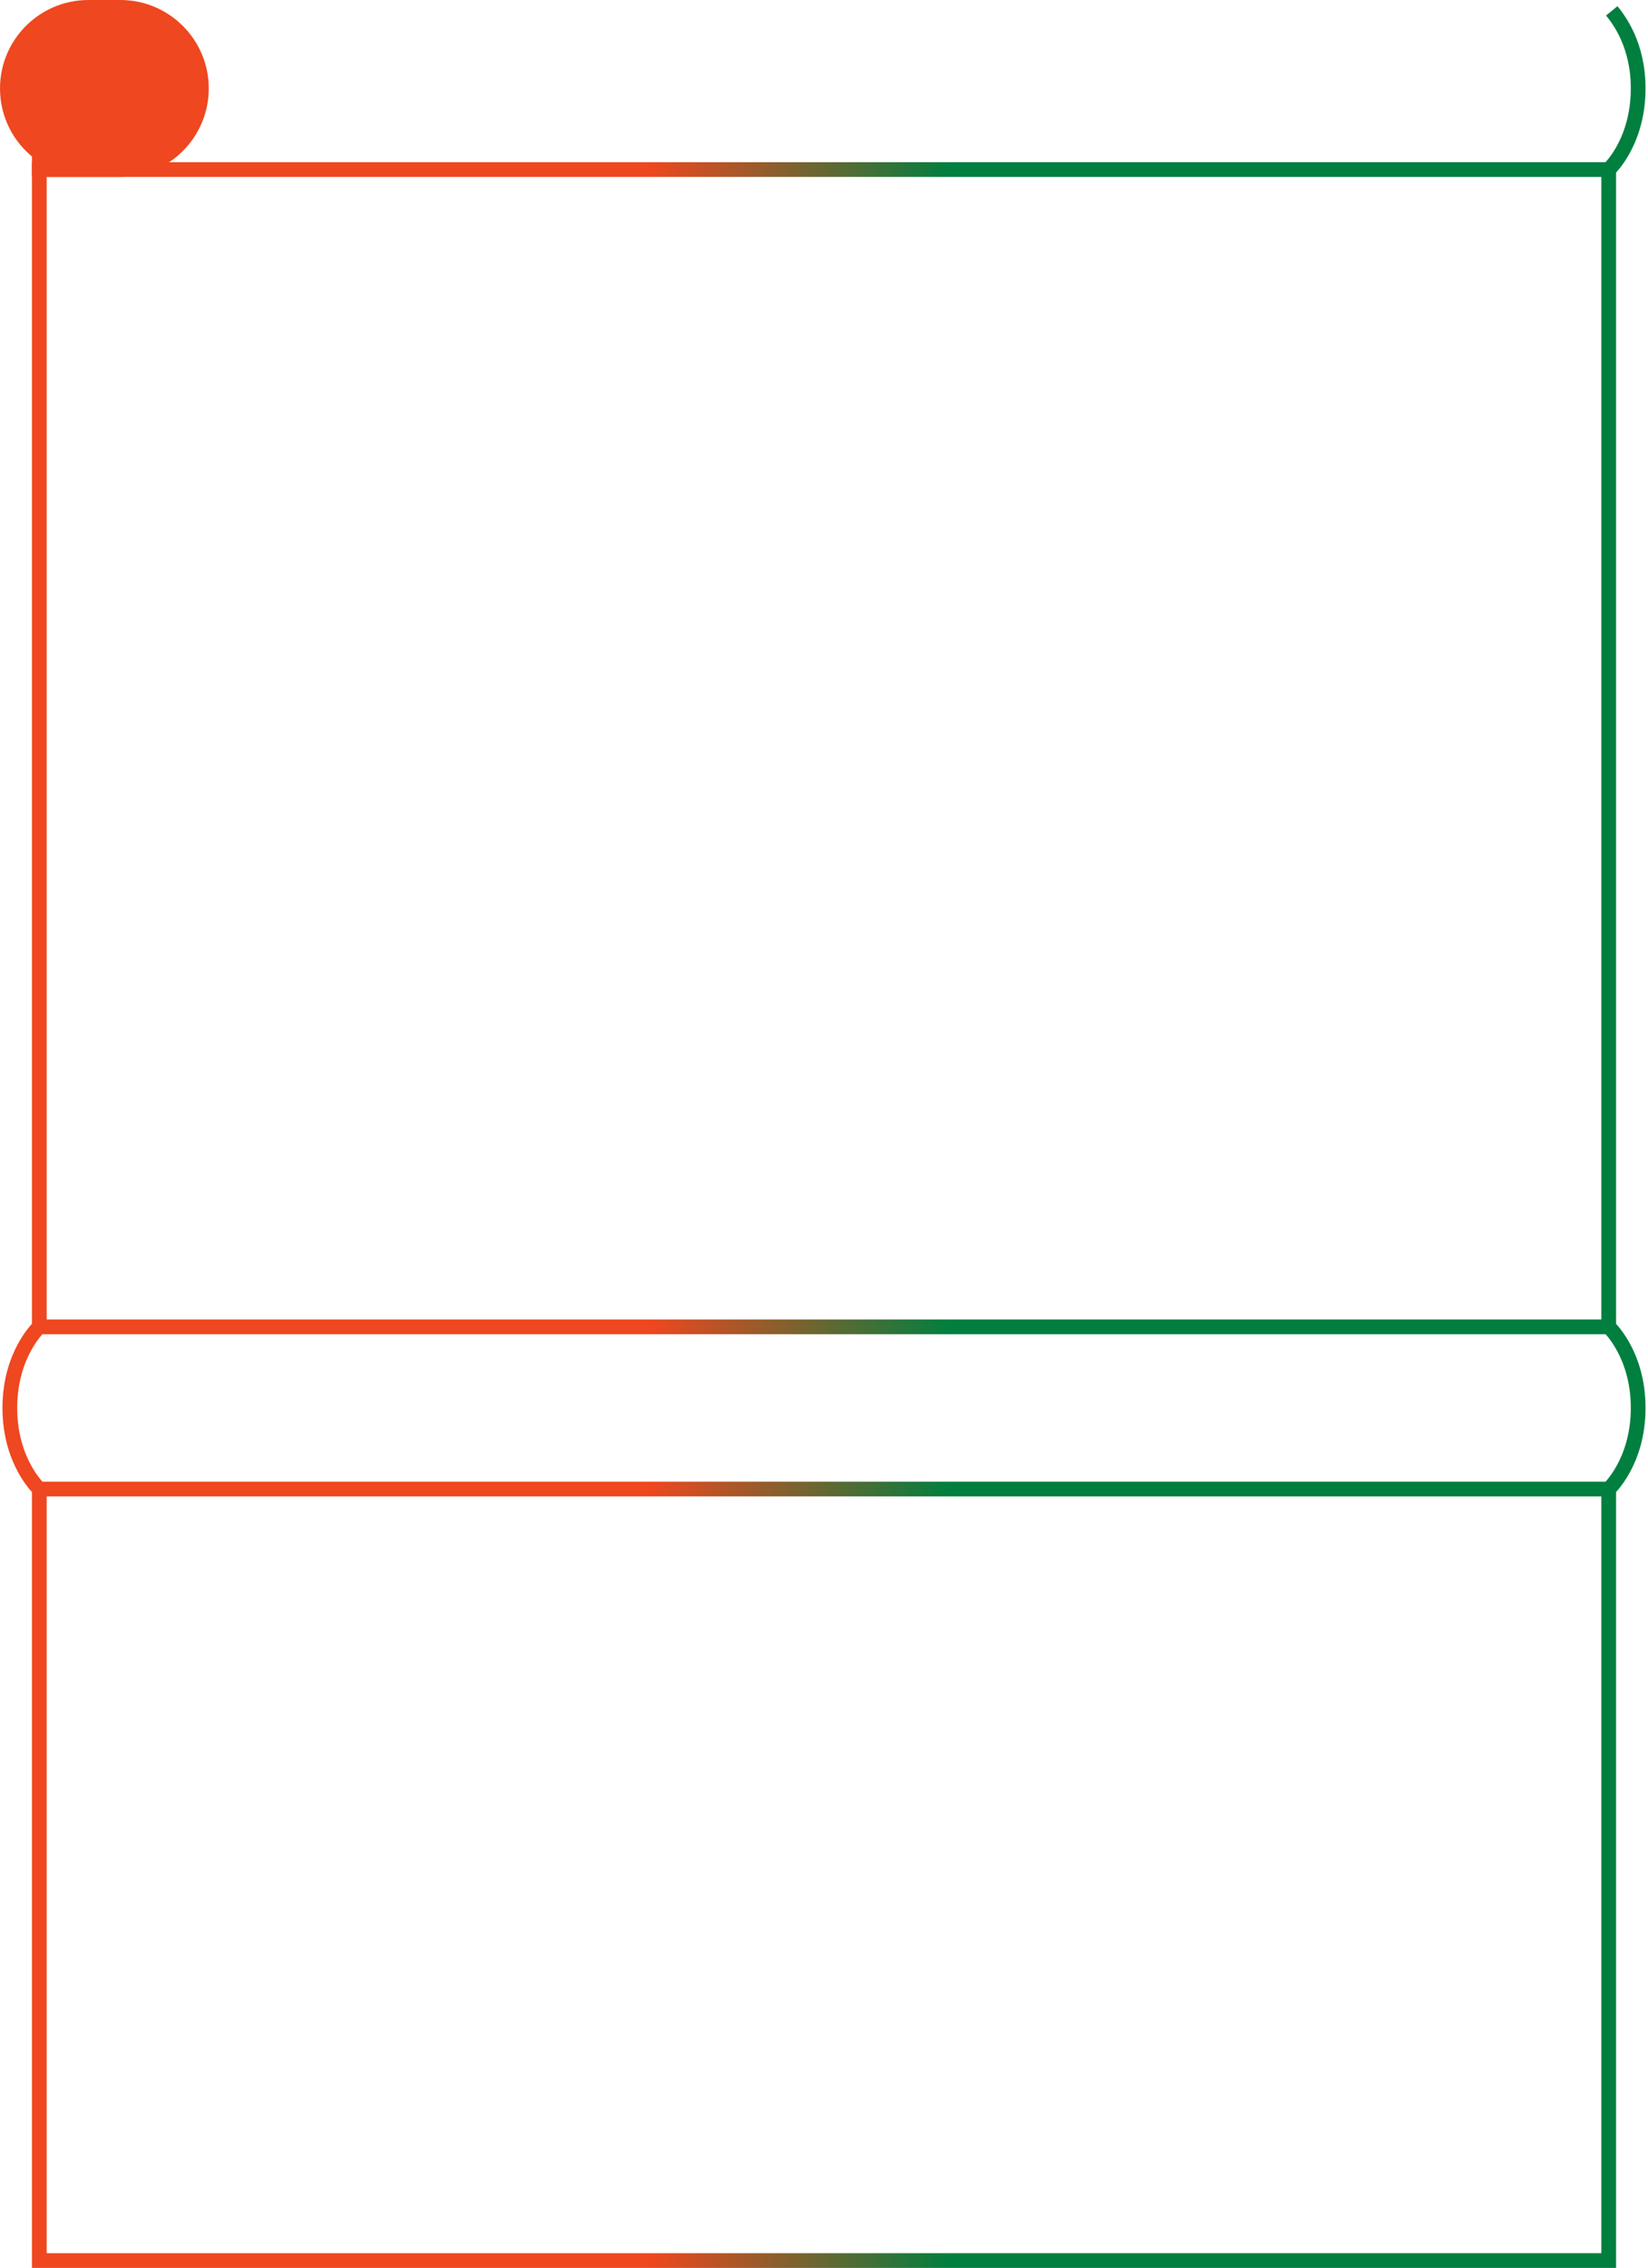 <svg clip-rule="evenodd" fill-rule="evenodd" viewBox="0 0 671 923" xmlns="http://www.w3.org/2000/svg"><linearGradient id="regulara" gradientUnits="userSpaceOnUse" x1="19" x2="633" y1="0" y2="0"><stop offset=".4" stop-color="#ef471f"/><stop offset=".6" stop-color="#007f3f"/></linearGradient><g stroke-width="6"><path d="m16 606s-12-11-12-33 12-33 12-33h639s12 11 12 33-12 33-12 33zm639-537h-639v471h639zm0 537h-639v314h639z" fill="none" stroke="url(#regulara)"/><path d="m655 69s1.596-1.463 3.625-4.39c3.532-5.098 8.375-14.634 8.375-28.61 0-17.611-7.689-27.814-10.758-31.583" fill="none" stroke="#007f3f"/><path d="m16 62.243c-7.9-6.032-13-15.546-13-26.243 0-18.213 14.787-33 33-33h13c18.213 0 33 14.787 33 33s-14.787 33-33 33h-33z" fill="#ef471f" stroke="#ef471f"/></g></svg>
